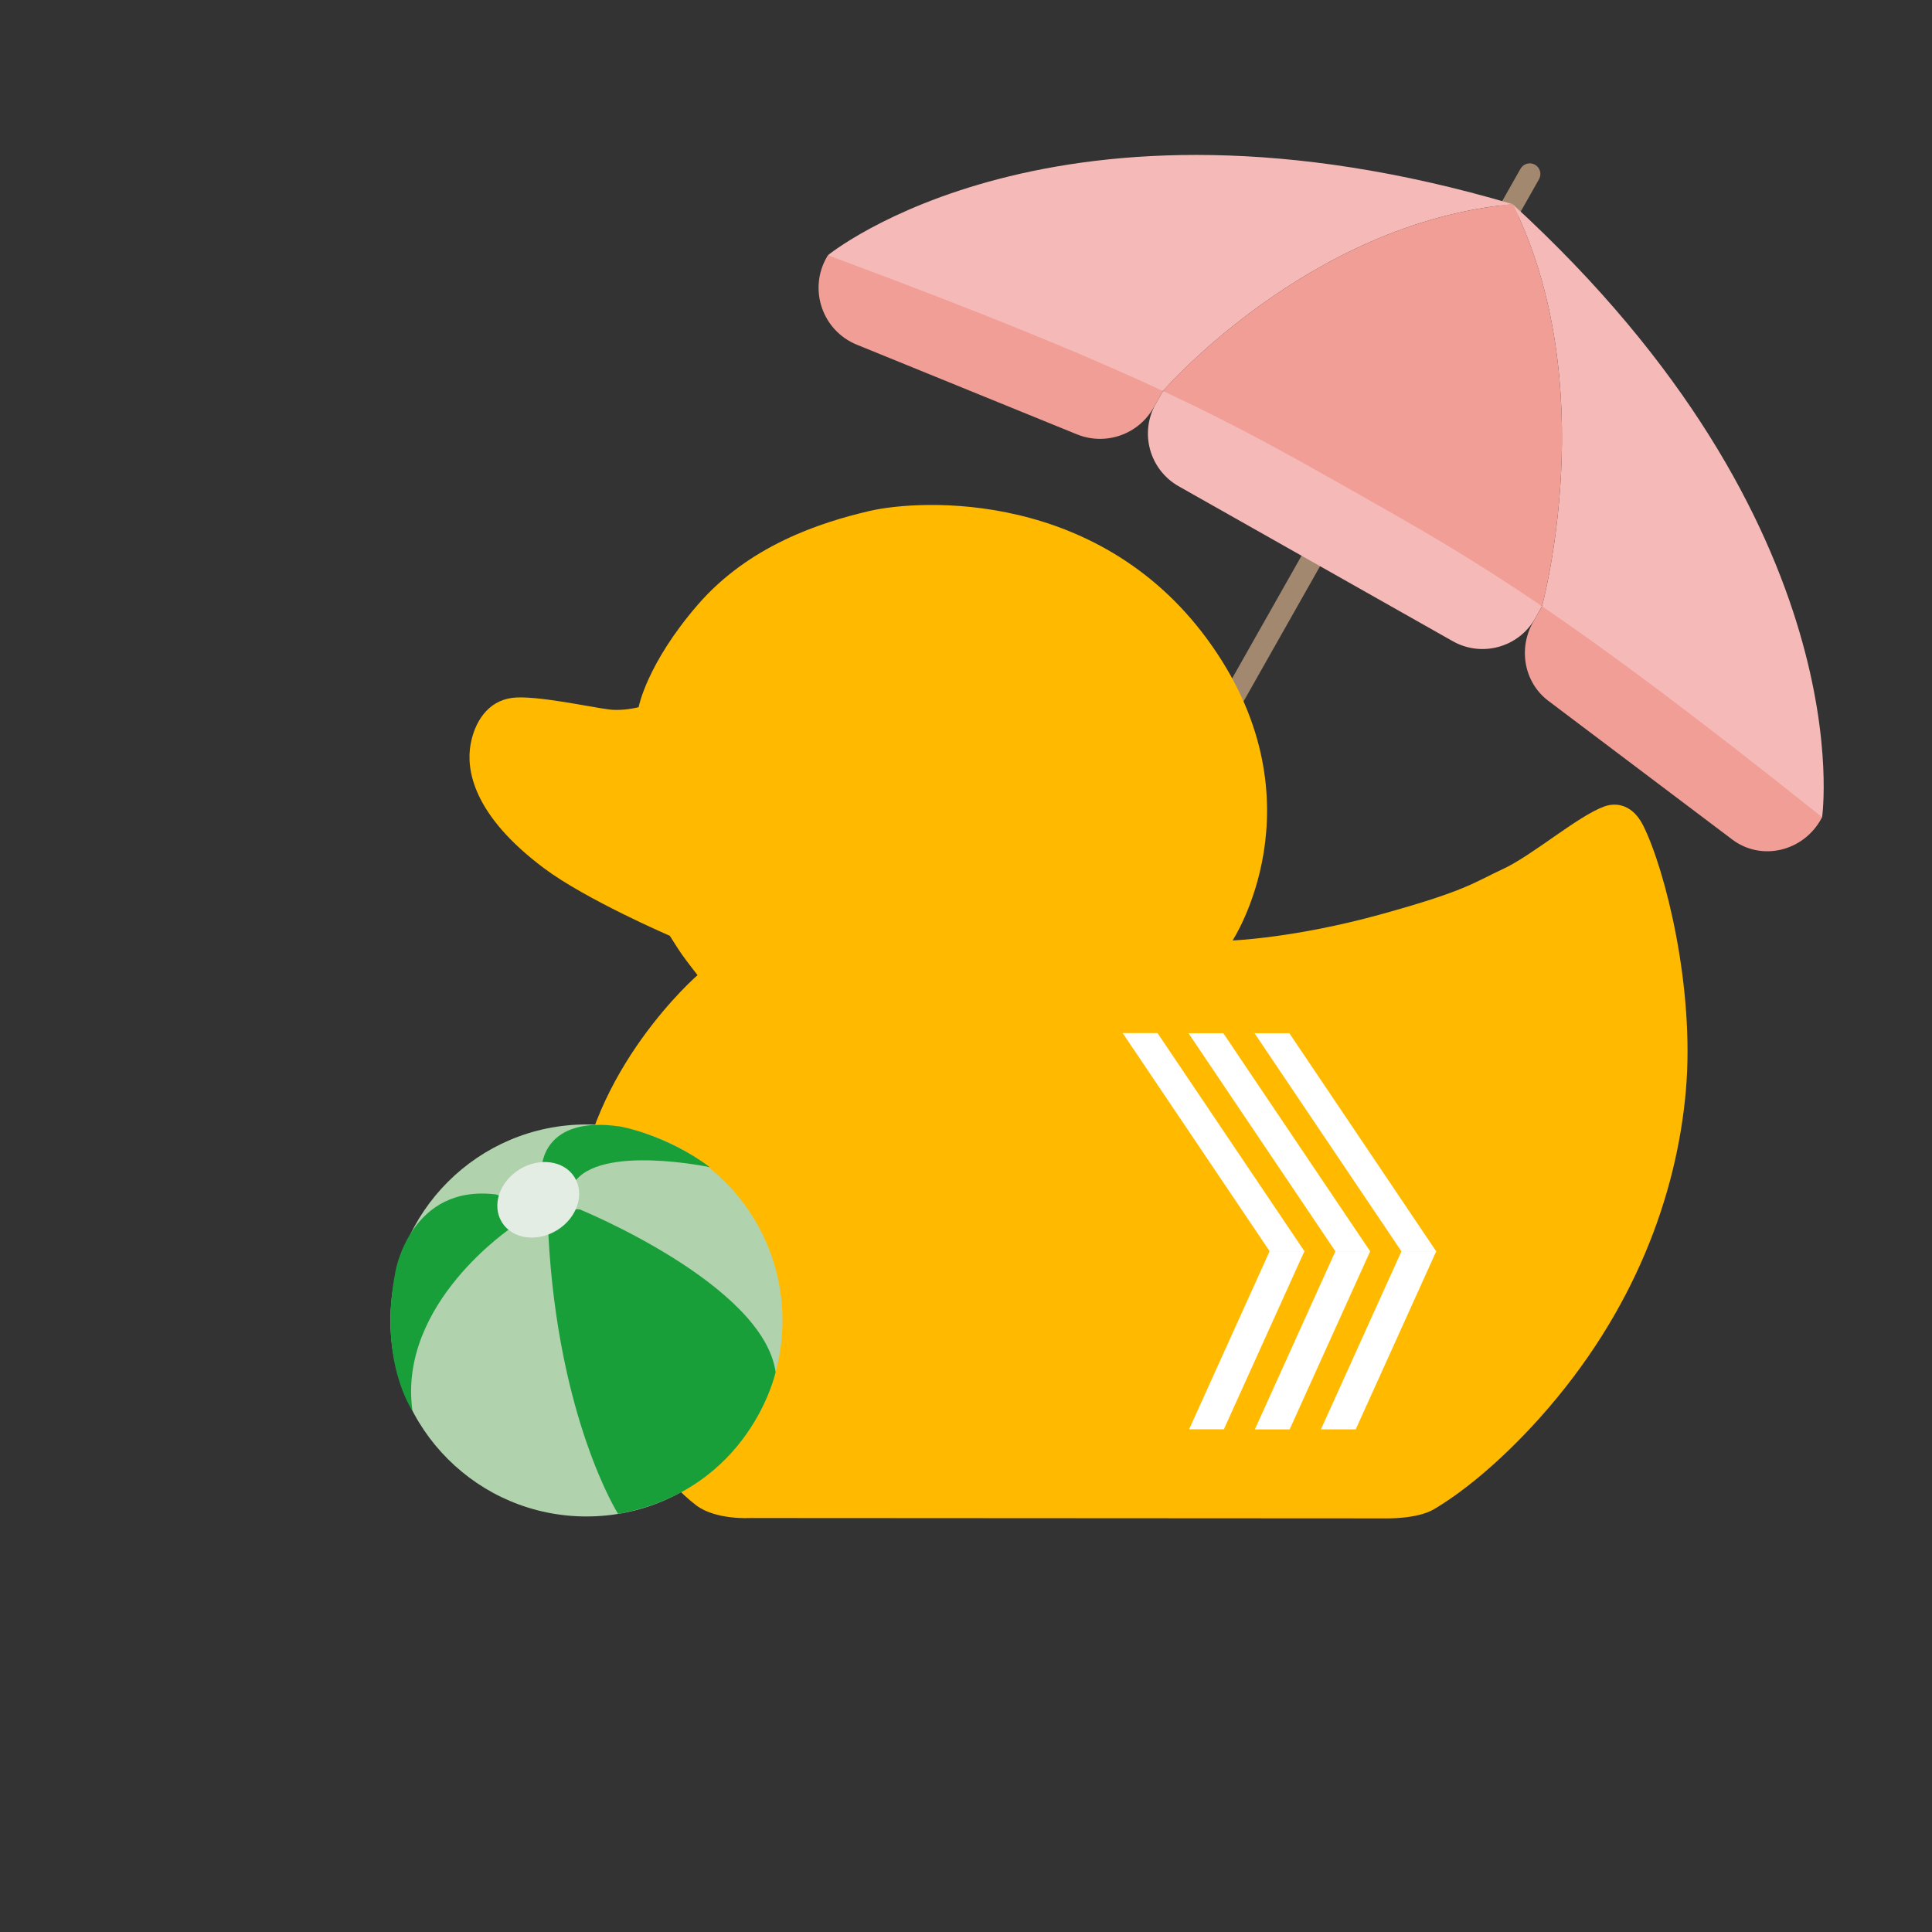 <?xml version="1.0" encoding="UTF-8"?>
<svg xmlns="http://www.w3.org/2000/svg" version="1.1" viewBox="0 0 6000 6000">
  <rect x="0" y="0" width="6000" height="6000" fill="#333333" stroke="none"/>
  <defs>
    <style>
      .cls-1 {
        fill: #e4ede3;
      }

      .cls-2 {
        fill: #a38870;
      }

      .cls-3 {
        fill: #f19e96;
      }

      .cls-4 {
        fill: #b0d2ac;
      }

      .cls-4, .cls-5 {
        fill-rule: evenodd;
      }

      .cls-6 {
        fill: #fff;
      }

      .cls-7 {
        fill: #f5bab8;
      }

      .cls-5 {
        fill: #189f3a;
      }

      .cls-8 {
        fill: #ffba00;
      }
    </style>
  </defs>
  <!-- Generator: Adobe Illustrator 28.6.0, SVG Export Plug-In . SVG Version: 1.2.0 Build 709)  -->
  <g>
    <g id="Layer_1">
      <g>
        <path class="cls-2" d="M2580.2,4376.6c-15.8-9-21.4-29.1-12.5-45L4722.1,524c9-15.8,29.1-21.4,45-12.5,15.8,9,21.4,29.1,12.5,45l-2154.5,3807.7c-8.9,15.8-29.1,21.4-44.9,12.4Z"/>
        <path class="cls-7" d="M3611.8,1214.3l-22.4,39.6c-51.2,90.4-19.3,205.1,71.2,256.3l850.9,481c90.4,51.2,205.1,19.3,256.3-71.2l21-37.2-499.4-526.4-677.7-142.1Z"/>
        <path class="cls-3" d="M2571.2,792.5c-1,1.8-2.1,3.4-3,5.2-58.5,100.4-14.6,229.2,93,272.9l683.1,278.2c89,36.2,191,.8,238.3-82.9l29.2-51.6-388.8-407-651.8-14.7Z"/>
        <path class="cls-3" d="M5658.7,2537.7c-1,1.8-2,3.5-2.8,5.3-55.9,101.8-186.1,132.2-276.1,64.3l-571.3-430.8c-74.4-56.1-94.7-160.8-47.4-244.4l29.2-51.6,535.1,115.1,333.4,542.2Z"/>
        <g>
          <path class="cls-7" d="M4788.8,1882.7h0c211.5,144,475.6,340.6,869.9,655,0,0,131.6-903.2-961.1-1903.6,279.6,561.6,91.2,1248.6,91.2,1248.6Z"/>
          <path class="cls-7" d="M4697.8,634.1c-1420.6-420.1-2126.6,158.5-2126.6,158.5,493.9,183.5,804.4,311.6,1040.6,421.8h0c0,0,451.8-522.7,1086-580.3Z"/>
          <path class="cls-3" d="M4788.8,1882.7h0s188.4-687.1-91.1-1248.6c-634.2,57.6-1086,580.2-1086,580.2h0c231.9,108.1,392.3,198.7,584.4,307.2,200.4,113.4,366.3,207.2,592.7,361.2Z"/>
        </g>
      </g>
      <g>
        <path class="cls-8" d="M2329.1,4714.4l1974,1.1s97.2,2.6,149.5-28.1c78.8-46.1,199.4-138.7,330.6-285.5,294.4-329.5,423.9-692.5,452.3-1013.4s-63.8-687.4-132.4-824.7c-32-63.9-82.1-73.4-121.2-59.1-83,30.5-222.3,151.5-314.5,194.2-92.7,43-113,67.1-379.6,140.8-266.6,73.6-459.9,81-459.9,81,0,0,278.6-423.5-62.9-913.5-341.4-490-907.8-456.6-1063.3-420.6-155.4,36-376.4,108.3-535.1,292-158.7,183.7-183.3,317.6-183.3,317.6,0,0-47.7,12.7-92,7.1-59.5-7.5-230-45.1-300.5-36-77.3,9.9-117,76.4-129.3,144.1-14.2,78.3,6.6,219.3,227.8,384.8,131,98,390.9,210,390.9,210,0,0,24.6,39.6,37.8,58.4,15.5,21.9,48.3,63.8,48.3,63.8,0,0-337.1,291.8-373.4,701.2-12.4,139.4-19.1,380.3,129.6,646.9,48.6,87.2,144.4,226.3,239.9,298.6,60.4,45.6,166.7,39.3,166.7,39.3Z"/>
        <polygon class="cls-6" points="4352.7 3886.1 4459.9 3886.1 4210.1 4438.6 4102.9 4438.6 4352.7 3886.1"/>
        <polygon class="cls-6" points="4352.7 3886.1 4352.7 3886.5 4459.3 3886.5 4209.8 4438.2 4103.5 4438.2 4353 3886.3 4352.7 3886.1 4352.7 3886.5 4352.7 3886.1 4352.4 3886 4102.3 4438.9 4210.3 4438.9 4460.4 3885.7 4352.5 3885.7 4352.4 3886 4352.7 3886.1"/>
        <polygon class="cls-6" points="4003.9 3209.1 3896.8 3209.1 4352.7 3886.1 4459.8 3886.1 4003.9 3209.1"/>
        <polygon class="cls-6" points="4003.9 3209.1 4003.9 3208.7 3896.1 3208.7 4352.5 3886.5 4460.5 3886.5 4004.1 3208.7 4003.9 3208.7 4003.9 3209.1 4003.6 3209.3 4459.1 3885.7 4352.9 3885.7 3897.5 3209.5 4003.9 3209.5 4003.9 3209.1 4003.6 3209.3 4003.9 3209.1"/>
        <polygon class="cls-6" points="4147.6 3886 4254.7 3886 4004.9 4438.5 3897.8 4438.5 4147.6 3886"/>
        <polygon class="cls-6" points="4147.6 3886 4147.6 3886.4 4254.2 3886.4 4004.7 4438.1 3898.4 4438.1 4147.9 3886.2 4147.6 3886 4147.6 3886.4 4147.6 3886 4147.2 3885.9 3897.2 4438.9 4005.2 4438.9 4255.3 3885.7 4147.3 3885.7 4147.2 3885.9 4147.6 3886"/>
        <polygon class="cls-6" points="3798.8 3209 3691.7 3209 4147.6 3886 4254.7 3886 3798.8 3209"/>
        <polygon class="cls-6" points="3798.8 3209 3798.8 3208.7 3691 3208.7 4147.4 3886.4 4255.4 3886.4 3799 3208.7 3798.8 3208.7 3798.8 3209 3798.5 3209.2 4254 3885.6 4147.8 3885.6 3692.4 3209.4 3798.8 3209.4 3798.8 3209 3798.5 3209.2 3798.8 3209"/>
        <polygon class="cls-6" points="3943.4 3885.8 4050.5 3885.8 3800.7 4438.2 3693.6 4438.2 3943.4 3885.8"/>
        <polygon class="cls-6" points="3943.4 3885.8 3943.4 3886.2 4049.9 3886.2 3800.5 4437.9 3694.1 4437.9 3943.7 3885.9 3943.4 3885.8 3943.4 3886.2 3943.4 3885.8 3943 3885.6 3693 4438.6 3800.9 4438.6 4051.1 3885.4 3943.1 3885.4 3943 3885.6 3943.4 3885.8"/>
        <polygon class="cls-6" points="3594.6 3208.8 3487.4 3208.8 3943.4 3885.8 4050.5 3885.8 3594.6 3208.8"/>
        <polygon class="cls-6" points="3594.6 3208.8 3594.6 3208.4 3486.7 3208.4 3943.2 3886.1 4051.2 3886.1 3594.8 3208.4 3594.6 3208.4 3594.6 3208.8 3594.3 3209 4049.8 3885.4 3943.6 3885.4 3488.1 3209.2 3594.6 3209.2 3594.6 3208.8 3594.3 3209 3594.6 3208.8"/>
      </g>
      <g>
        <path class="cls-4" d="M1821.3,3492.1c336.2,0,608.7,272.5,608.7,608.7s-272.5,608.7-608.7,608.7-608.7-272.4-608.7-608.7,272.7-608.7,608.7-608.7Z"/>
        <path class="cls-5" d="M1702.9,3832c29.9,574.5,216.6,869.6,216.6,869.6,410.4-74.1,489.3-440.3,489.3-440.3-38.5-272.9-608.5-505.5-608.5-505.5-73.4-6.7-97.3,76.4-97.3,76.2Z"/>
        <path class="cls-5" d="M1540.2,3709.4c-264.1-32.4-311.6,236.6-311.6,236.6-55.8,280.3,52.2,434.8,52.2,434.8-45.9-333.4,310-569.8,310-569.8,29-81.7-50.8-101.6-50.6-101.6Z"/>
        <path class="cls-5" d="M1781.8,3674.4c79.7-122.1,422.7-49.6,422.7-49.6-135.2-101.4-277.8-126.2-277.8-126.2-241.6-36.3-244.1,126.2-244.1,126.2,2.4,91.9,99.2,49.6,99.2,49.6Z"/>
        <ellipse class="cls-1" cx="1673.3" cy="3723.6" rx="132.7" ry="111" transform="translate(-1704.7 1431.4) rotate(-31.6)"/>
      </g>
    </g>
  </g>
</svg>